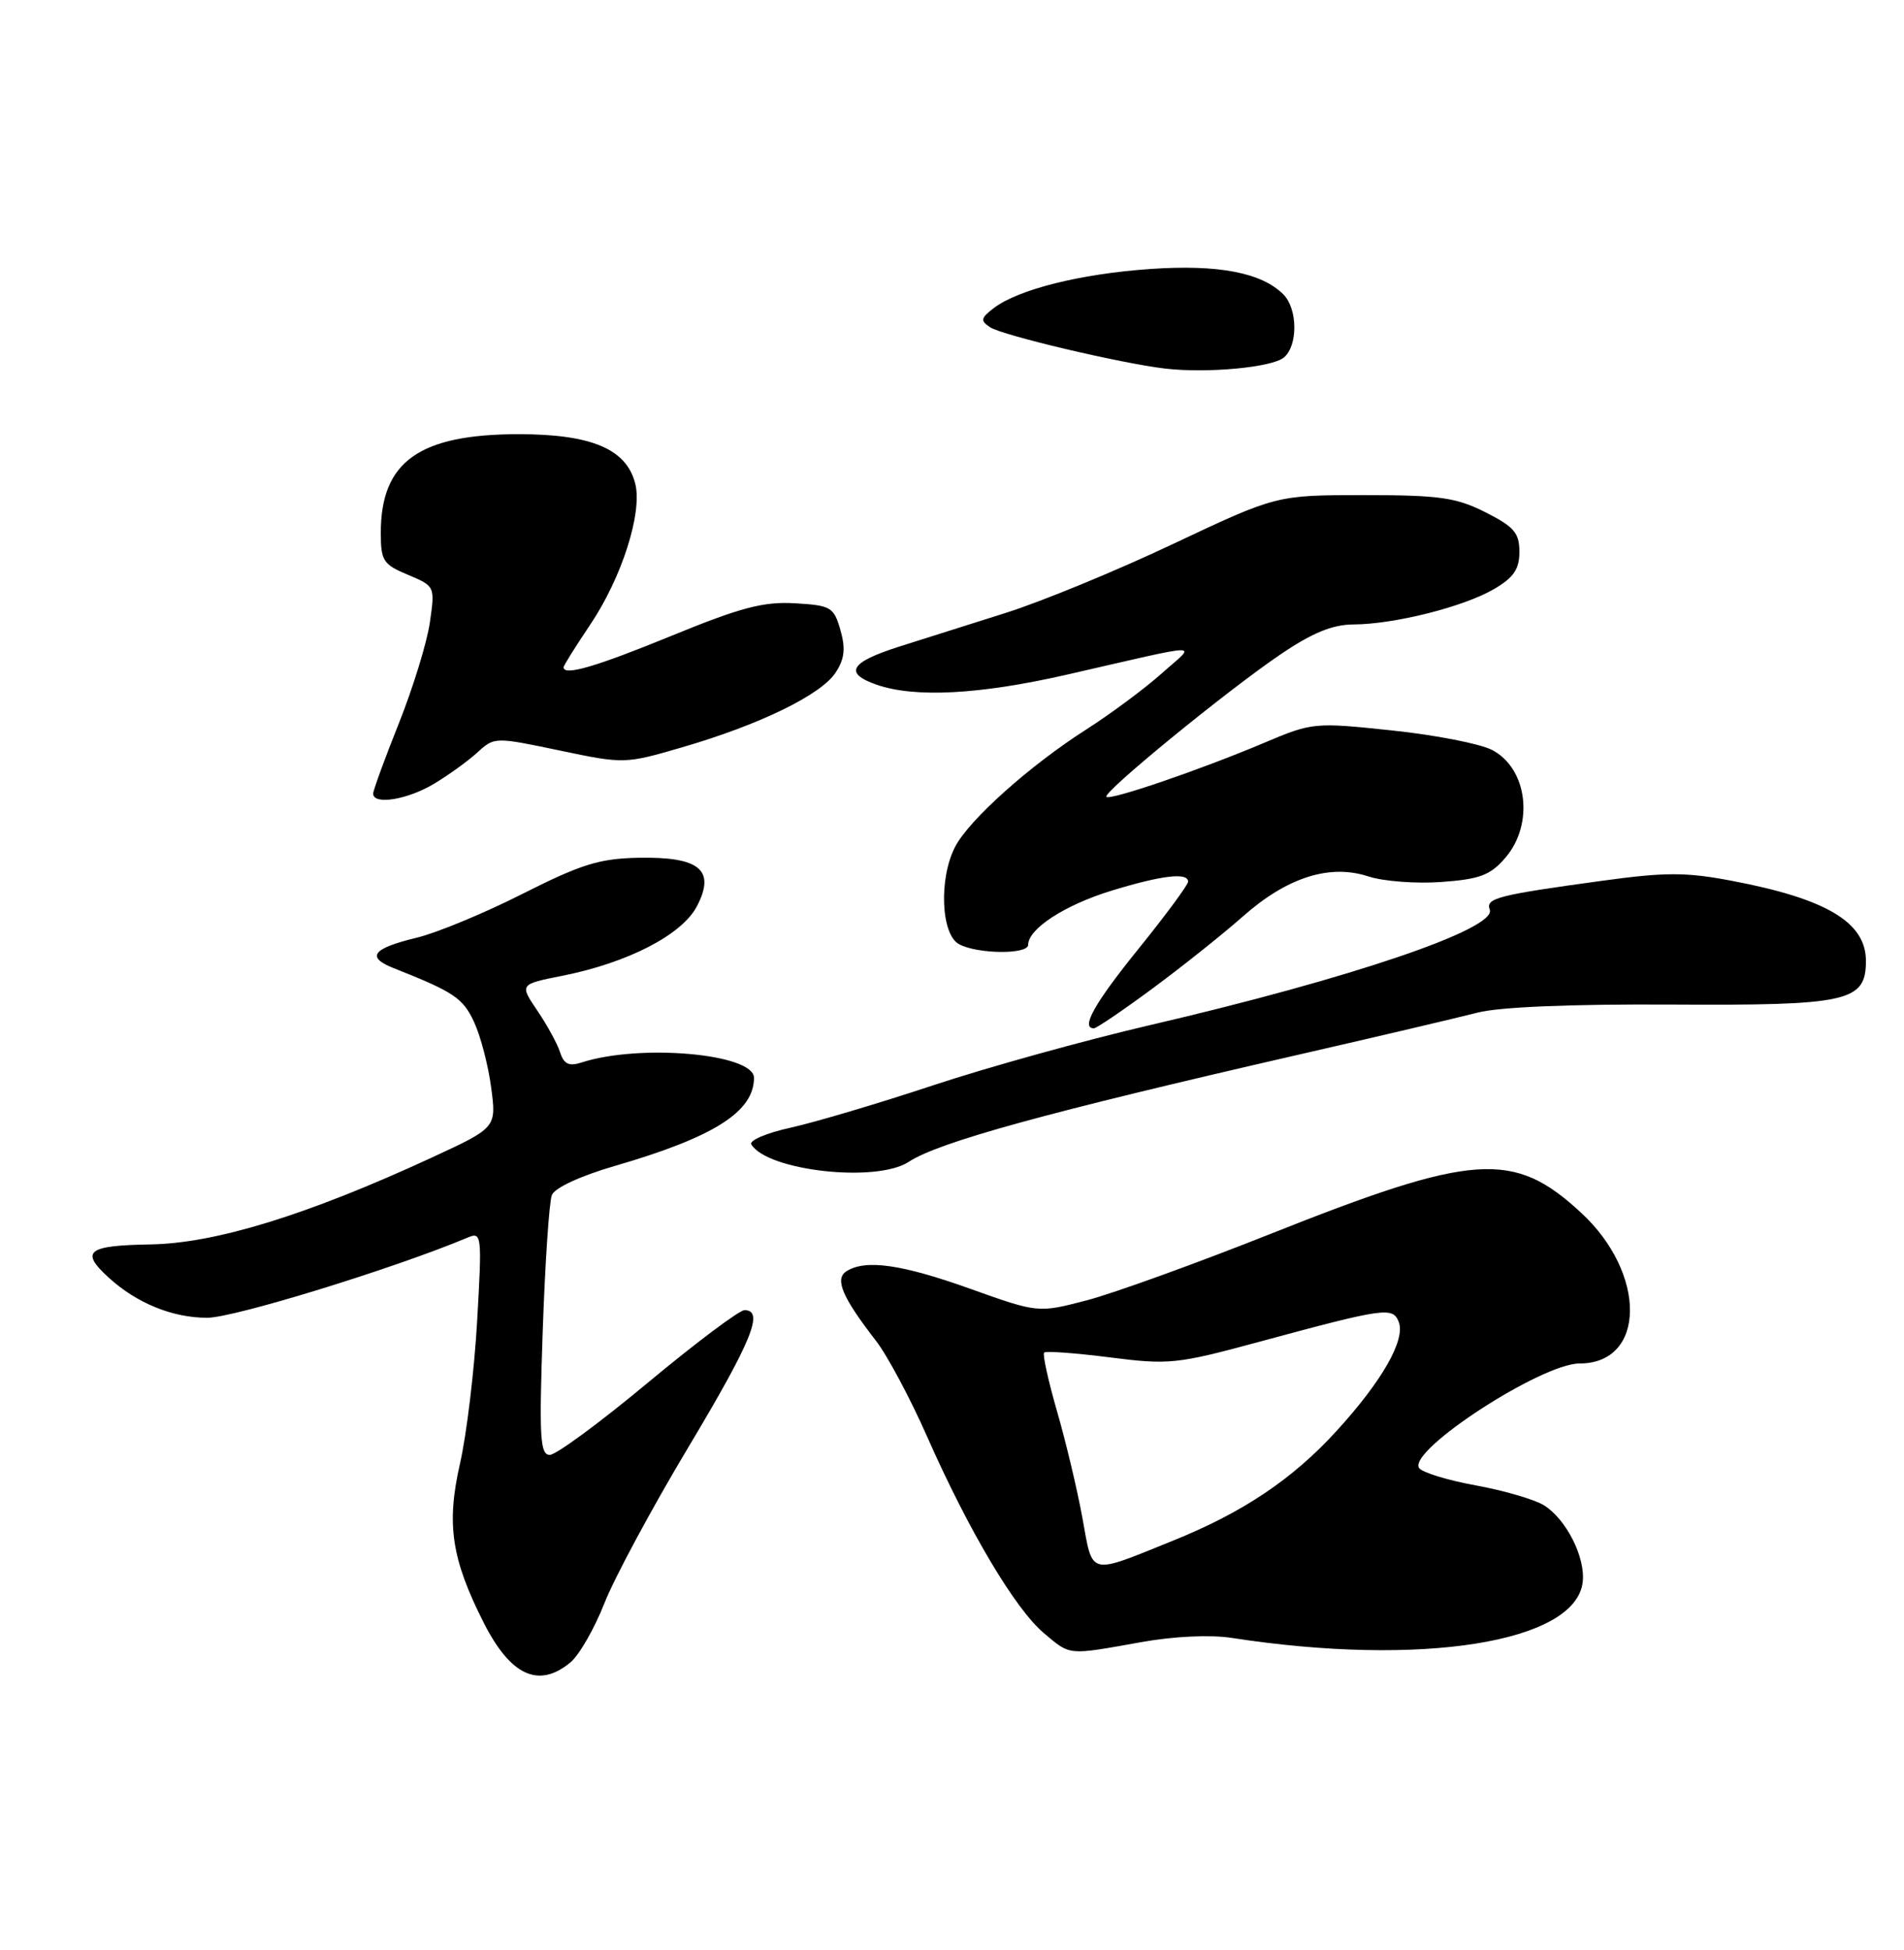 <?xml version="1.0" encoding="UTF-8" standalone="no"?>
<!DOCTYPE svg PUBLIC "-//W3C//DTD SVG 1.1//EN" "http://www.w3.org/Graphics/SVG/1.1/DTD/svg11.dtd" >
<svg xmlns="http://www.w3.org/2000/svg" xmlns:xlink="http://www.w3.org/1999/xlink" version="1.1" viewBox="0 0 250 256">
 <g >
 <path fill="currentColor"
d=" M 74.89 218.25 C 76.05 217.29 78.05 213.80 79.35 210.50 C 80.64 207.20 85.59 198.00 90.35 190.05 C 98.71 176.08 100.39 172.00 97.75 172.00 C 97.06 172.01 91.37 176.28 85.09 181.50 C 78.82 186.73 73.01 191.00 72.19 191.00 C 70.91 191.00 70.78 188.73 71.26 174.75 C 71.57 165.81 72.11 157.77 72.46 156.89 C 72.84 155.94 76.23 154.37 80.75 153.06 C 93.75 149.28 99.00 145.95 99.00 141.50 C 99.00 138.33 84.03 137.00 76.35 139.49 C 74.71 140.02 74.04 139.70 73.55 138.17 C 73.20 137.06 71.85 134.59 70.56 132.69 C 68.21 129.22 68.21 129.22 73.85 128.10 C 82.46 126.39 89.59 122.70 91.52 118.95 C 93.98 114.20 91.87 112.46 83.83 112.61 C 78.71 112.71 76.30 113.46 68.62 117.34 C 63.61 119.88 57.35 122.47 54.73 123.10 C 48.89 124.51 48.02 125.65 51.69 127.10 C 59.60 130.23 60.78 131.02 62.24 134.16 C 63.10 136.00 64.11 139.87 64.49 142.77 C 65.19 148.04 65.19 148.04 56.65 151.99 C 40.39 159.50 28.30 163.23 19.76 163.37 C 11.45 163.51 10.49 164.27 14.25 167.71 C 17.94 171.08 22.63 173.00 27.21 173.00 C 30.73 173.00 51.77 166.52 61.41 162.47 C 63.25 161.69 63.30 162.10 62.65 173.43 C 62.28 179.90 61.27 188.34 60.39 192.18 C 58.59 200.11 59.27 204.65 63.53 213.07 C 67.05 220.00 70.74 221.69 74.89 218.25 Z  M 149.75 215.60 C 154.12 214.81 158.89 214.59 161.75 215.03 C 186.59 218.86 206.86 215.64 207.81 207.72 C 208.20 204.49 205.67 199.46 202.73 197.62 C 201.50 196.86 197.46 195.67 193.74 195.00 C 190.02 194.32 186.68 193.29 186.32 192.71 C 184.88 190.39 202.40 179.00 207.40 179.00 C 216.14 179.00 216.25 167.17 207.57 159.18 C 198.70 150.99 193.53 151.36 166.59 162.08 C 157.00 165.89 146.26 169.77 142.73 170.70 C 136.31 172.38 136.31 172.38 127.38 169.19 C 118.40 165.98 113.65 165.30 111.15 166.89 C 109.56 167.89 110.57 170.28 115.00 176.00 C 116.50 177.93 119.54 183.62 121.76 188.66 C 127.20 200.97 133.30 211.23 137.06 214.40 C 140.59 217.37 140.12 217.32 149.75 215.60 Z  M 119.30 152.54 C 123.28 149.93 137.40 146.05 170.50 138.46 C 180.95 136.07 191.53 133.58 194.00 132.94 C 196.84 132.20 206.23 131.81 219.42 131.88 C 242.70 132.02 245.00 131.50 245.00 126.15 C 245.00 121.08 239.83 117.99 227.37 115.63 C 221.37 114.49 218.66 114.49 210.37 115.63 C 196.64 117.51 195.03 117.92 195.61 119.42 C 196.57 121.93 177.40 128.44 151.00 134.58 C 142.47 136.56 129.65 140.12 122.50 142.49 C 115.35 144.86 106.93 147.36 103.78 148.05 C 100.64 148.74 98.33 149.73 98.65 150.25 C 100.80 153.72 115.08 155.30 119.30 152.54 Z  M 151.36 129.75 C 155.27 126.86 160.60 122.61 163.22 120.29 C 169.01 115.17 174.61 113.39 179.67 115.06 C 181.62 115.70 185.93 116.03 189.26 115.79 C 194.31 115.42 195.69 114.90 197.65 112.62 C 201.47 108.18 200.56 100.86 195.90 98.45 C 194.33 97.64 188.41 96.48 182.73 95.89 C 172.58 94.82 172.32 94.84 165.96 97.53 C 157.64 101.05 145.77 105.11 145.27 104.61 C 144.73 104.06 160.99 90.76 168.06 85.96 C 172.30 83.08 174.93 82.00 177.70 81.98 C 183.05 81.96 192.16 79.67 196.14 77.35 C 198.75 75.83 199.50 74.73 199.50 72.44 C 199.50 69.96 198.80 69.15 195.04 67.25 C 191.18 65.31 189.01 65.00 179.09 65.00 C 167.61 65.00 167.61 65.00 154.05 71.40 C 146.60 74.93 136.68 79.01 132.00 80.48 C 127.33 81.95 121.05 83.94 118.06 84.89 C 111.60 86.95 110.76 88.37 115.10 89.89 C 120.11 91.63 128.59 91.19 140.00 88.59 C 158.74 84.31 157.10 84.33 152.50 88.44 C 150.30 90.40 145.86 93.70 142.64 95.76 C 135.21 100.50 127.24 107.63 125.41 111.17 C 123.25 115.34 123.55 122.69 125.93 123.96 C 128.37 125.27 135.00 125.32 135.00 124.04 C 135.00 121.95 139.75 118.85 145.82 116.97 C 152.51 114.91 156.00 114.49 156.00 115.75 C 156.00 116.16 153.09 120.10 149.54 124.50 C 143.70 131.72 141.86 135.00 143.63 135.00 C 143.97 135.00 147.45 132.64 151.36 129.75 Z  M 57.00 102.89 C 58.92 101.74 61.49 99.88 62.71 98.76 C 64.90 96.75 65.01 96.75 73.45 98.52 C 81.93 100.30 82.05 100.30 89.56 98.11 C 99.69 95.17 107.81 91.22 109.71 88.31 C 110.89 86.52 111.05 85.15 110.35 82.72 C 109.49 79.70 109.12 79.48 104.38 79.20 C 100.25 78.96 97.28 79.74 88.22 83.45 C 78.26 87.53 74.00 88.78 74.00 87.60 C 74.00 87.38 75.58 84.86 77.50 82.00 C 81.64 75.85 84.37 67.31 83.41 63.50 C 82.27 58.96 77.70 57.01 68.15 57.00 C 55.05 57.00 50.00 60.59 50.00 69.94 C 50.00 73.62 50.31 74.10 53.56 75.46 C 57.11 76.95 57.13 76.97 56.44 81.73 C 56.06 84.35 54.23 90.30 52.38 94.94 C 50.52 99.59 49.00 103.75 49.00 104.19 C 49.00 105.72 53.51 104.99 57.00 102.89 Z  M 168.57 46.94 C 170.44 45.39 170.40 40.55 168.51 38.65 C 165.65 35.79 159.98 34.70 151.07 35.31 C 141.93 35.94 133.72 37.98 130.48 40.45 C 128.77 41.76 128.70 42.10 130.00 42.96 C 131.61 44.03 147.25 47.72 153.00 48.39 C 158.53 49.03 167.00 48.24 168.57 46.94 Z  M 142.12 199.26 C 141.44 195.54 139.94 189.23 138.78 185.24 C 137.63 181.25 136.87 177.79 137.10 177.57 C 137.33 177.34 141.21 177.63 145.72 178.20 C 153.47 179.19 154.54 179.08 165.21 176.19 C 181.86 171.68 182.88 171.54 183.66 173.55 C 184.56 175.90 181.48 181.30 175.50 187.85 C 169.73 194.18 163.22 198.55 154.00 202.27 C 142.80 206.79 143.52 206.97 142.12 199.26 Z "/>
</g>
</svg>
